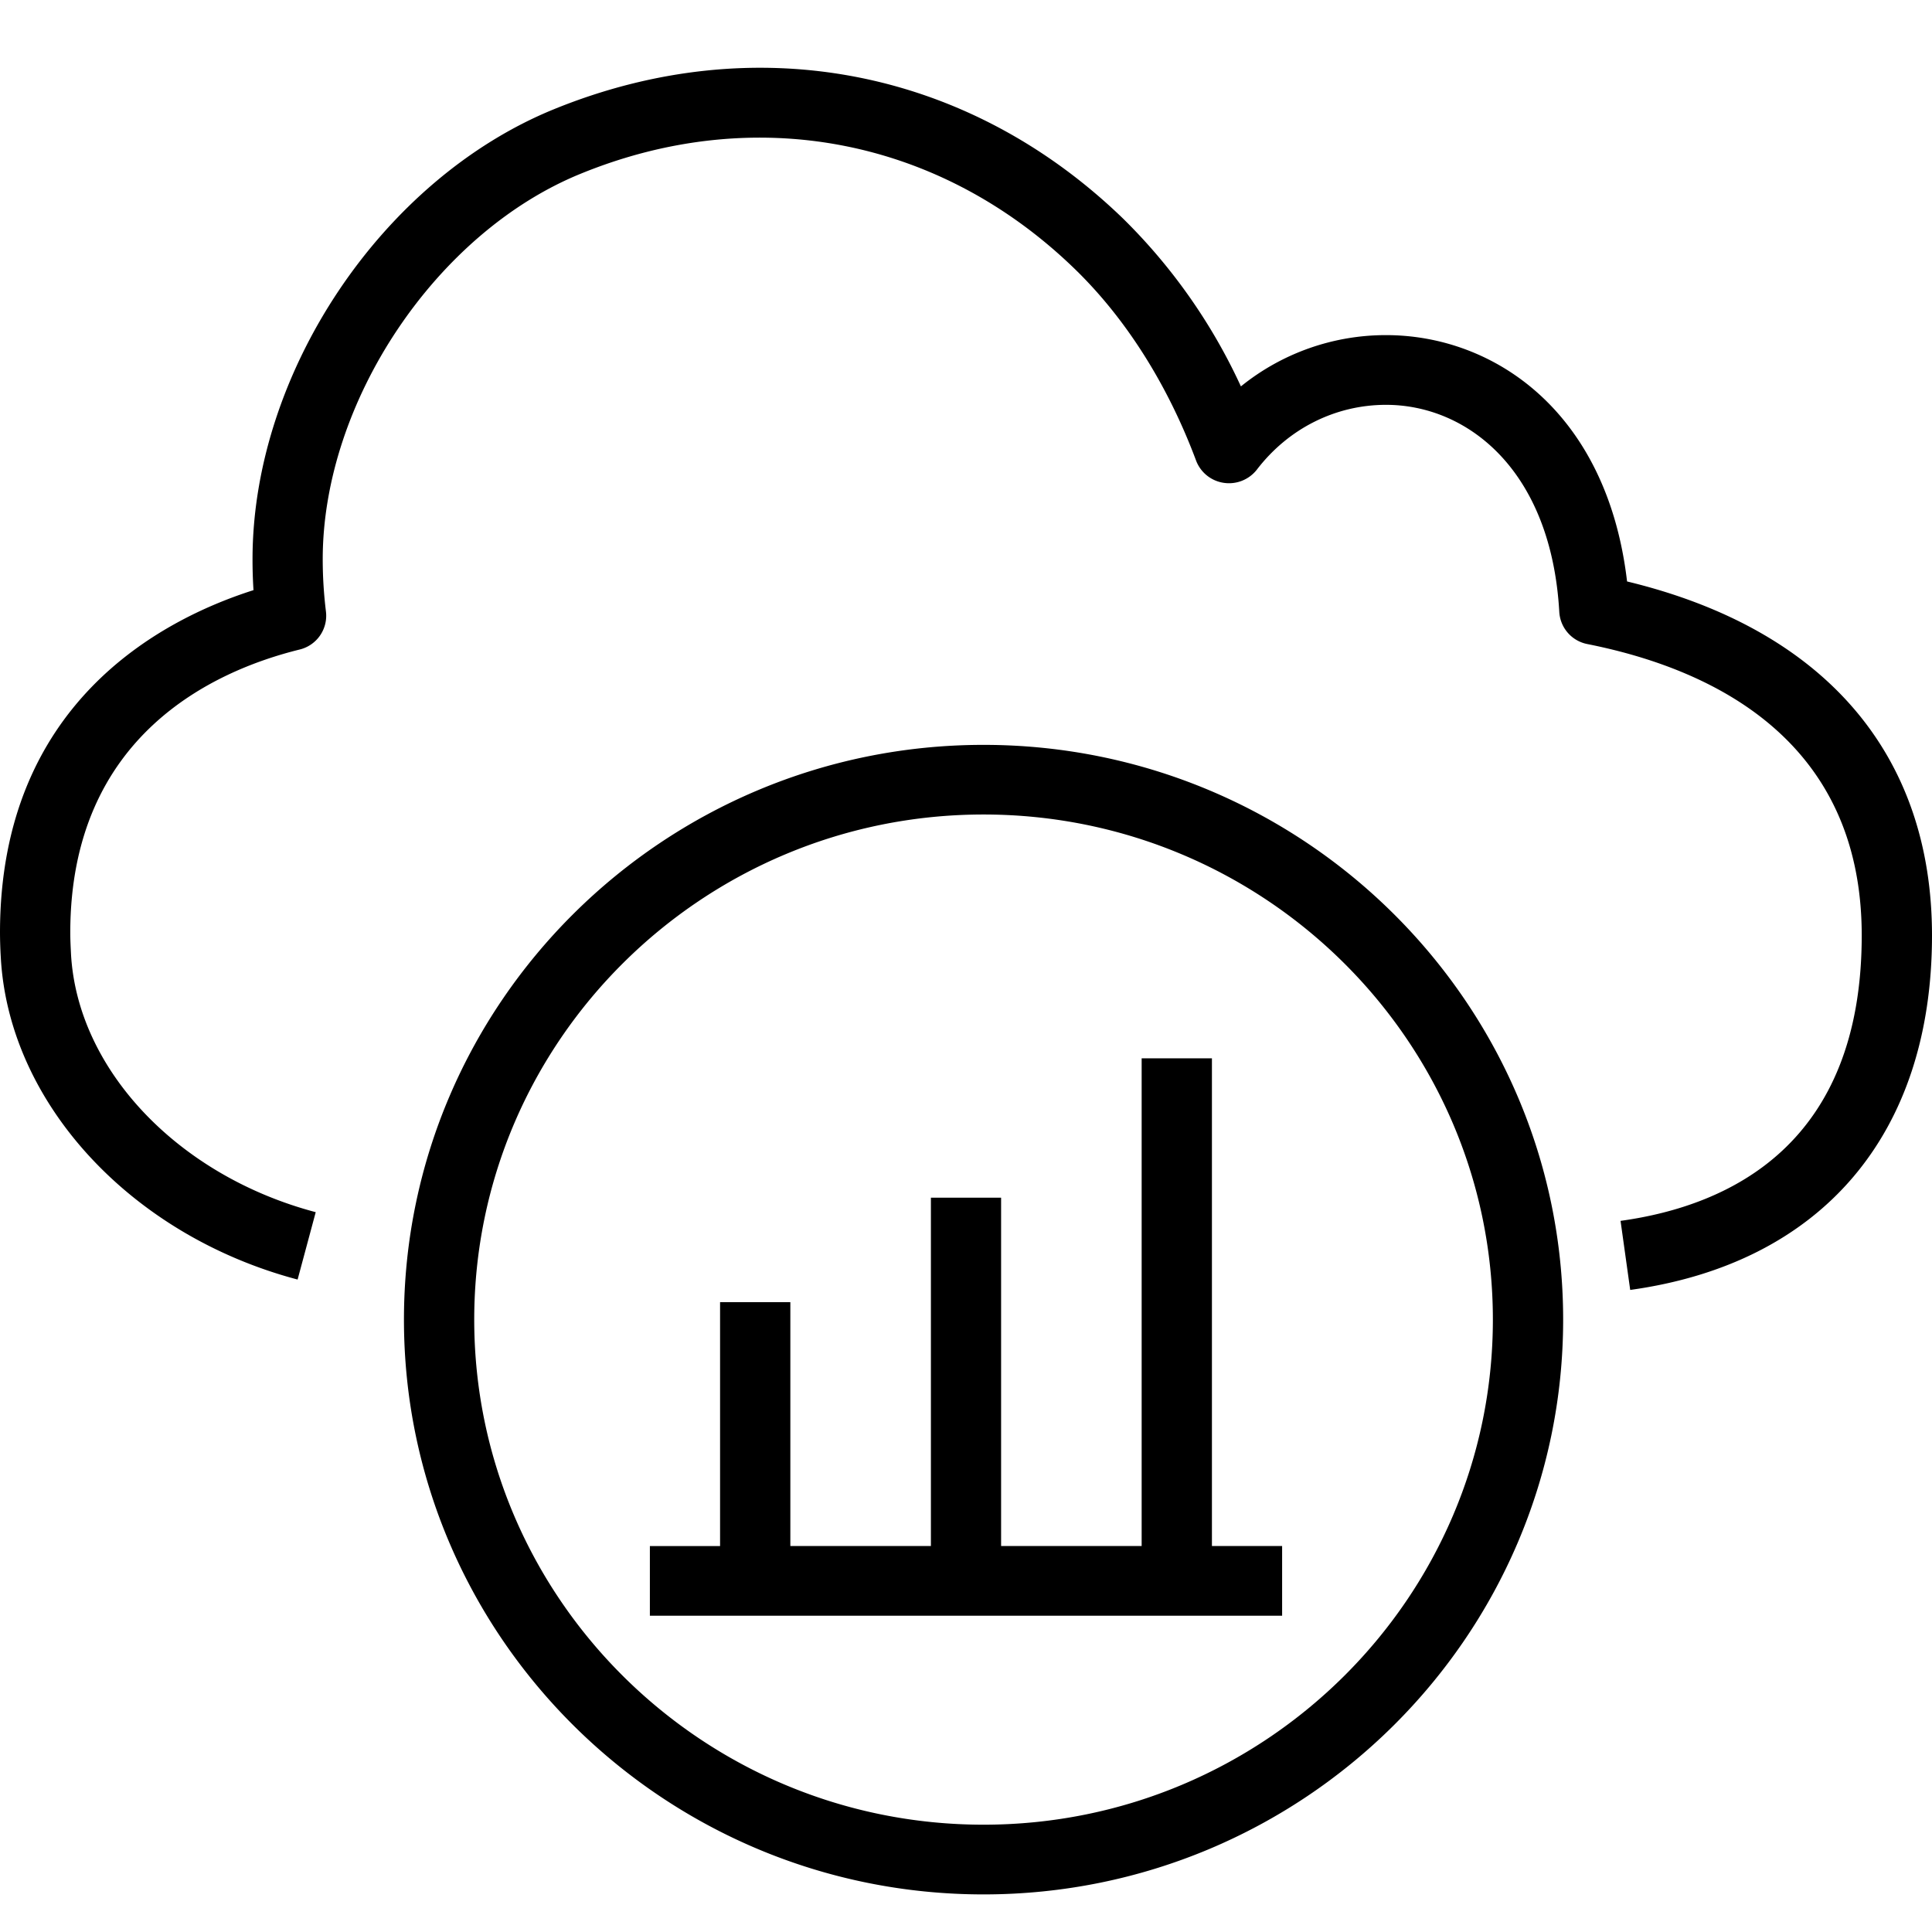 <svg role="img" viewBox="0 0 24 24" xmlns="http://www.w3.org/2000/svg"><title>Amazon X-Ray</title><path d="M15.055 13.147h-.873v6.058h-1.746v-4.327h-.872v4.327H9.818v-3.029h-.873v3.03h-.872v.865h7.854v-.866h-.872zm3.49 3.246c0-3.46-2.838-6.275-6.327-6.275s-6.327 2.815-6.327 6.275c0 3.46 2.838 6.274 6.327 6.274s6.327-2.815 6.327-6.275zm.873 0c0 3.937-3.23 7.14-7.2 7.14s-7.2-3.203-7.2-7.14 3.23-7.14 7.2-7.14 7.2 3.203 7.2 7.14zM24 11.62c0 2.468-1.367 4.074-3.749 4.404l-.12-.858c1.367-.189 2.996-.958 2.996-3.546 0-2.43-1.853-3.31-3.407-3.619a.432.432 0 0 1-.35-.4c-.102-1.777-1.154-2.572-2.152-2.572-.627 0-1.212.293-1.604.804a.439.439 0 0 1-.412.165.435.435 0 0 1-.344-.277c-.354-.947-.877-1.772-1.514-2.387-1.675-1.62-3.967-2.06-6.13-1.176-1.797.731-3.205 2.834-3.205 4.789 0 .22.014.437.04.649a.432.432 0 0 1-.328.473C2.657 8.332.873 9.136.873 11.587c0 .093.005.176.009.264.08 1.436 1.33 2.755 3.04 3.207l-.225.837C1.627 15.347.11 13.704.01 11.896a5.51 5.51 0 0 1-.01-.31c0-2.832 1.98-3.882 3.149-4.255a5.921 5.921 0 0 1-.012-.384c0-2.318 1.61-4.72 3.744-5.59 2.496-1.017 5.14-.51 7.072 1.36A7.06 7.06 0 0 1 15.415 4.8a2.861 2.861 0 0 1 1.803-.637c1.34 0 2.747.95 2.994 3.06C22.66 7.814 24 9.364 24 11.621Z"/></svg>